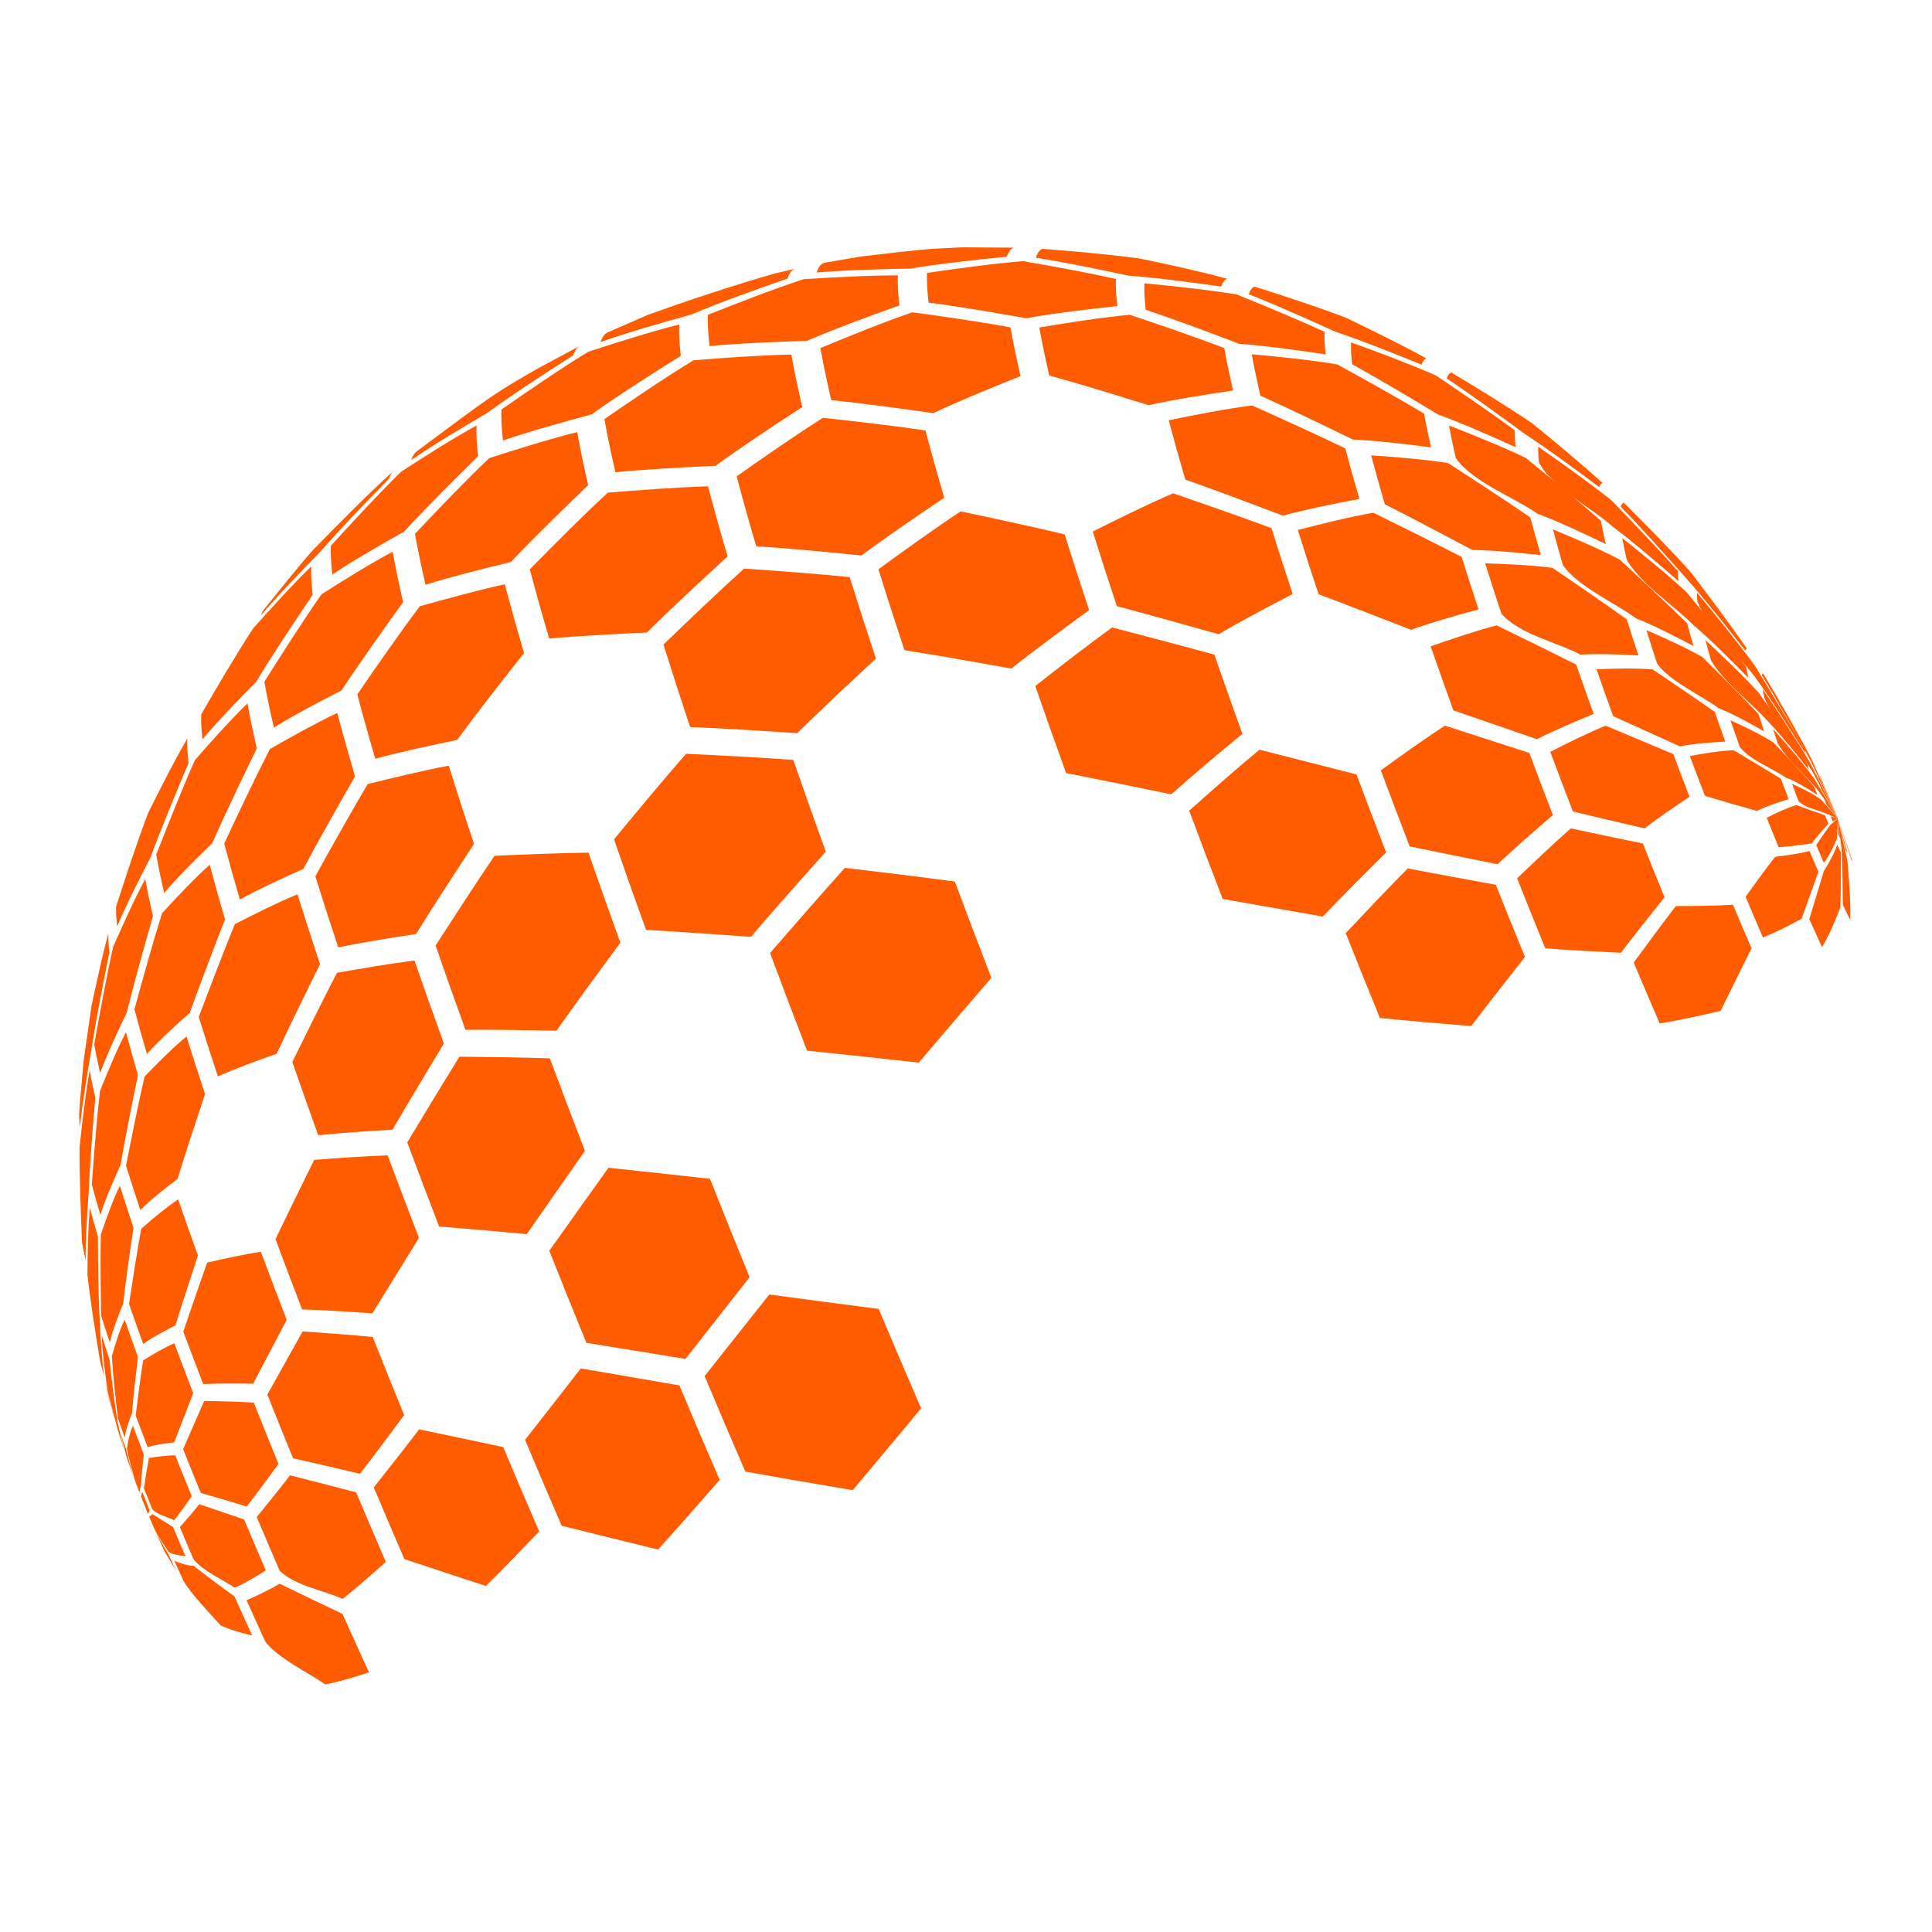 <svg xmlns="http://www.w3.org/2000/svg" xmlns:xlink="http://www.w3.org/1999/xlink" width="512" zoomAndPan="magnify" viewBox="0 0 384 384" height="512" preserveAspectRatio="xMidYMid meet" version="1.0"><defs><clipPath id="e8a836e824"><path d="M 205 49.168 L 244 49.168 L 244 57 L 205 57 Z M 205 49.168 " clip-rule="nonzero"/></clipPath><clipPath id="93b18afc56"><path d="M 162 49.168 L 202 49.168 L 202 55 L 162 55 Z M 162 49.168 " clip-rule="nonzero"/></clipPath><clipPath id="335fb01c38"><path d="M 15.66 185 L 22 185 L 22 225 L 15.66 225 Z M 15.66 185 " clip-rule="nonzero"/></clipPath><clipPath id="cfa41157d1"><path d="M 15.66 212 L 19 212 L 19 251 L 15.66 251 Z M 15.66 212 " clip-rule="nonzero"/></clipPath><clipPath id="31e650ed82"><path d="M 49 314 L 74 314 L 74 334.918 L 49 334.918 Z M 49 314 " clip-rule="nonzero"/></clipPath><clipPath id="97e64e68ba"><path d="M 365 162 L 368.16 162 L 368.16 172 L 365 172 Z M 365 162 " clip-rule="nonzero"/></clipPath></defs><path fill="#ff5b00" d="M 119.371 67.992 C 119.68 66.992 120.137 66.363 120.734 66.082 L 128.766 62.582 C 136.309 59.855 146.469 56.48 154.188 54.309 L 157.98 53.434 C 157.344 53.684 156.859 54.32 156.543 55.359 C 150.754 57.367 143.055 60.117 137.41 62.508 C 131.961 64.016 124.699 66.09 119.371 67.992 " fill-opacity="1" fill-rule="nonzero"/><path fill="#ff5b00" d="M 81.754 91.43 C 81.98 90.688 82.297 90.152 82.699 89.824 L 82.832 89.715 C 98.016 78.383 98.309 78.164 106.844 73.266 L 115.27 68.734 C 114.695 69.02 114.258 69.648 113.961 70.609 C 108.738 73.941 101.797 78.441 96.805 82.102 C 92.215 84.781 86.121 88.41 81.754 91.43 " fill-opacity="1" fill-rule="nonzero"/><path fill="#ff5b00" d="M 361.613 154.121 L 361.773 154.227 L 365.289 162.703 L 361.613 154.121 " fill-opacity="1" fill-rule="nonzero"/><path fill="#ff5b00" d="M 350.18 134.195 C 350.238 134.008 350.328 133.891 350.441 133.848 C 353.434 138.898 357.371 145.668 360.059 150.887 L 365.289 162.703 L 359.852 151.164 C 357.035 146.027 353.234 139.195 350.18 134.195 " fill-opacity="1" fill-rule="nonzero"/><path fill="#ff5b00" d="M 322.125 100.699 C 322.258 100.27 322.457 100.004 322.723 99.902 C 326.785 103.945 332.168 109.379 335.988 113.648 C 339.43 118.168 343.988 124.223 347.203 128.906 C 347.07 128.957 346.965 129.094 346.895 129.312 C 343.449 124.902 338.805 119.051 335.082 114.863 C 331.262 110.555 326.137 104.832 322.125 100.699 " fill-opacity="1" fill-rule="nonzero"/><path fill="#ff5b00" d="M 287.547 75.219 C 287.746 74.578 288.047 74.184 288.441 74.027 C 293.344 76.973 299.852 80.941 304.574 84.168 C 308.82 87.633 314.453 92.301 318.508 95.984 C 318.227 96.098 318.012 96.379 317.871 96.836 C 313.496 93.555 307.625 89.215 303.039 86.23 C 298.445 82.852 292.297 78.379 287.547 75.219 " fill-opacity="1" fill-rule="nonzero"/><path fill="#ff5b00" d="M 248.211 58.488 C 248.465 57.668 248.844 57.164 249.352 56.965 C 254.848 58.715 262.172 61.102 267.559 63.176 C 272.387 65.5 278.805 68.645 283.492 71.238 C 283.078 71.402 282.77 71.812 282.562 72.48 C 277.484 70.406 270.691 67.691 265.488 65.961 C 260.348 63.625 253.469 60.551 248.211 58.488 " fill-opacity="1" fill-rule="nonzero"/><g clip-path="url(#e8a836e824)"><path fill="#ff5b00" d="M 205.883 51.227 C 206.176 50.273 206.617 49.688 207.207 49.461 C 212.906 49.914 220.512 50.547 226.176 51.344 L 226.957 51.469 C 232.062 52.539 238.871 54.016 243.895 55.406 C 243.379 55.605 242.988 56.125 242.73 56.965 C 237.184 56.172 229.773 55.184 224.184 54.773 C 218.719 53.598 211.41 52.078 205.883 51.227 " fill-opacity="1" fill-rule="nonzero"/></g><g clip-path="url(#93b18afc56)"><path fill="#ff5b00" d="M 162.32 54.164 C 162.637 53.133 163.121 52.496 163.754 52.25 L 171.262 50.957 C 175.633 50.496 181.445 49.711 185.828 49.426 L 191.199 49.16 L 201.477 49.223 C 200.883 49.453 200.434 50.047 200.137 51.016 C 194.352 51.586 186.637 52.418 180.906 53.387 C 175.328 53.488 167.883 53.684 162.32 54.164 " fill-opacity="1" fill-rule="nonzero"/></g><path fill="#ff5b00" d="M 51.887 122.297 C 52.027 121.844 52.203 121.477 52.41 121.195 C 55.312 117.652 59.074 112.832 62.125 109.414 C 66.84 104.555 73.207 98.141 78.215 93.59 C 77.84 93.914 77.543 94.43 77.328 95.137 C 73.09 99.453 67.48 105.258 63.512 109.824 C 59.926 113.473 55.191 118.391 51.887 122.297 " fill-opacity="1" fill-rule="nonzero"/><path fill="#ff5b00" d="M 361.449 154.695 C 361.434 154.566 361.426 154.461 361.43 154.375 L 365.289 162.703 L 361.449 154.695 " fill-opacity="1" fill-rule="nonzero"/><path fill="#ff5b00" d="M 337.383 119.617 C 337.301 118.891 337.27 118.281 337.289 117.793 C 340.844 122.082 345.543 127.844 348.812 132.348 C 351.867 137.328 355.902 143.996 358.719 149.109 C 358.711 149.25 358.723 149.426 358.746 149.637 C 355.91 145.098 352.082 139.062 348.938 134.73 C 345.539 130.145 339.586 124.883 337.383 119.617 " fill-opacity="1" fill-rule="nonzero"/><path fill="#ff5b00" d="M 305.895 91.969 C 305.754 90.695 305.699 89.637 305.734 88.789 C 310.184 91.891 316.082 96.078 320.312 99.469 C 324.328 103.617 329.66 109.176 333.488 113.492 C 333.465 114.031 333.5 114.699 333.59 115.504 C 329.773 112.164 324.641 107.746 320.582 104.707 C 316.23 100.824 308.68 97.094 305.895 91.969 " fill-opacity="1" fill-rule="nonzero"/><path fill="#ff5b00" d="M 268.75 72.398 C 268.555 70.664 268.484 69.215 268.531 68.055 C 273.633 69.902 280.426 72.43 285.391 74.625 C 290.148 77.824 296.473 82.129 301.086 85.543 C 301.047 86.438 301.102 87.551 301.254 88.891 C 296.668 86.809 290.523 84.082 285.789 82.367 C 280.723 79.309 273.941 75.254 268.75 72.398 " fill-opacity="1" fill-rule="nonzero"/><path fill="#ff5b00" d="M 227.715 61.574 C 227.48 59.465 227.395 57.711 227.453 56.305 C 232.973 56.84 240.34 57.617 245.809 58.531 C 251.086 60.668 258.105 63.566 263.266 65.961 C 263.215 67.16 263.289 68.652 263.492 70.445 C 258.359 69.672 251.492 68.711 246.316 68.34 C 240.77 66.223 233.355 63.441 227.715 61.574 " fill-opacity="1" fill-rule="nonzero"/><path fill="#ff5b00" d="M 184.555 60.152 C 184.289 57.789 184.188 55.82 184.254 54.242 C 189.965 53.41 197.59 52.352 203.344 51.91 C 208.902 52.863 216.309 54.191 221.801 55.461 C 221.742 56.895 221.832 58.684 222.074 60.832 C 216.613 61.418 209.332 62.27 203.93 63.258 C 198.133 62.219 190.395 60.879 184.555 60.152 " fill-opacity="1" fill-rule="nonzero"/><path fill="#ff5b00" d="M 141.023 68.785 C 140.742 66.301 140.637 64.23 140.707 62.57 C 146.367 60.316 153.945 57.359 159.75 55.488 C 165.352 55.133 172.84 54.719 178.457 54.738 C 178.387 56.328 178.488 58.316 178.758 60.703 C 173.195 62.684 165.797 65.395 160.383 67.746 C 154.566 67.93 146.812 68.227 141.023 68.785 " fill-opacity="1" fill-rule="nonzero"/><path fill="#ff5b00" d="M 99.969 87.555 C 99.691 85.094 99.59 83.051 99.66 81.406 C 104.758 77.844 111.609 73.141 116.934 69.914 C 122.312 68.152 129.508 65.863 134.996 64.496 C 134.926 66.16 135.031 68.234 135.312 70.723 C 129.914 74.098 122.75 78.66 117.578 82.367 C 112.258 83.793 105.172 85.754 99.969 87.555 " fill-opacity="1" fill-rule="nonzero"/><path fill="#ff5b00" d="M 66.047 114.191 C 65.789 111.906 65.695 110.004 65.762 108.477 C 69.855 103.973 75.363 98.008 79.723 93.762 C 84.148 90.883 90.086 87.098 94.719 84.57 C 94.648 86.199 94.75 88.23 95.027 90.676 C 90.531 95.082 84.574 101.004 80.336 105.656 C 75.98 108.098 70.195 111.406 66.047 114.191 " fill-opacity="1" fill-rule="nonzero"/><path fill="#ff5b00" d="M 40.246 146.945 C 40.02 144.957 39.938 143.301 39.996 141.973 C 42.992 136.789 47.035 129.902 50.32 124.895 C 53.684 121.113 58.215 116.105 61.855 112.59 C 61.793 114.094 61.887 115.973 62.141 118.227 C 58.668 123.367 54.078 130.254 50.871 135.562 C 47.582 138.879 43.238 143.359 40.246 146.945 " fill-opacity="1" fill-rule="nonzero"/><path fill="#ff5b00" d="M 23.285 184.129 C 23.105 182.543 23.039 181.227 23.082 180.172 C 24.887 174.559 27.344 167.086 29.449 161.578 C 31.672 157.094 34.688 151.125 37.227 146.809 C 37.172 148.102 37.254 149.719 37.473 151.656 C 35.109 157.254 32 164.742 29.906 170.441 C 27.801 174.488 25.051 179.922 23.285 184.129 " fill-opacity="1" fill-rule="nonzero"/><g clip-path="url(#335fb01c38)"><path fill="#ff5b00" d="M 15.879 224.074 C 15.758 222.988 15.711 222.082 15.742 221.359 L 15.855 219.457 L 16.621 210.816 L 18.195 199.887 C 19.141 195.559 20.355 189.77 21.543 185.5 C 21.5 186.516 21.566 187.781 21.734 189.305 C 20.57 195.094 19.055 202.82 18.164 208.656 C 17.359 213.266 16.348 219.422 15.879 224.074 " fill-opacity="1" fill-rule="nonzero"/></g><path fill="#ff5b00" d="M 350.707 138.793 C 350.684 138.695 350.664 138.598 350.641 138.504 C 350.508 137.918 350.402 137.387 350.316 136.914 C 353.293 141.312 357.215 147.219 359.883 151.809 L 365.289 162.703 L 360.191 153.305 C 357.418 148.906 352.82 143.547 350.707 138.793 " fill-opacity="1" fill-rule="nonzero"/><path fill="#ff5b00" d="M 323.332 111.258 C 323.277 111.035 323.227 110.812 323.176 110.598 C 322.875 109.25 322.629 108.035 322.438 106.949 C 326.359 110.066 331.551 114.285 335.219 117.699 C 338.836 122.094 343.629 127.98 347.059 132.523 C 347.156 133.082 347.281 133.707 347.438 134.398 C 347.465 134.508 347.488 134.625 347.516 134.738 C 344.332 131.488 340.035 127.188 336.578 124.23 C 332.648 120.293 326.109 116.074 323.332 111.258 " fill-opacity="1" fill-rule="nonzero"/><path fill="#ff5b00" d="M 289.352 91.031 C 289.273 90.699 289.195 90.367 289.125 90.039 C 288.668 88.027 288.301 86.207 288.012 84.578 C 292.645 86.383 298.805 88.855 303.273 91.027 C 307.805 94.715 313.82 99.668 318.203 103.527 C 318.41 104.691 318.672 105.992 319 107.434 C 319.051 107.664 319.105 107.902 319.16 108.141 C 315.145 106.191 309.75 103.652 305.566 102.09 C 300.738 98.723 292.727 95.855 289.352 91.031 " fill-opacity="1" fill-rule="nonzero"/><path fill="#ff5b00" d="M 250.512 78.645 C 250.414 78.219 250.316 77.797 250.223 77.383 C 249.641 74.812 249.168 72.492 248.805 70.418 C 253.918 70.879 260.738 71.566 265.801 72.434 C 271.016 75.301 277.949 79.152 283.047 82.211 C 283.344 83.906 283.73 85.797 284.203 87.891 C 284.277 88.23 284.359 88.574 284.438 88.922 C 279.793 88.312 273.582 87.562 268.898 87.363 C 263.41 84.688 256.078 81.148 250.512 78.645 " fill-opacity="1" fill-rule="nonzero"/><path fill="#ff5b00" d="M 208.551 74.637 C 208.438 74.141 208.324 73.652 208.219 73.168 C 207.543 70.188 206.996 67.492 206.57 65.086 C 211.949 64.188 219.137 63.059 224.562 62.57 C 230.227 64.469 237.766 67.043 243.34 69.188 C 243.711 71.316 244.191 73.691 244.789 76.324 C 244.883 76.75 244.984 77.184 245.086 77.617 C 240.027 78.359 233.281 79.414 228.293 80.539 C 222.395 78.695 214.516 76.27 208.551 74.637 " fill-opacity="1" fill-rule="nonzero"/><path fill="#ff5b00" d="M 165.219 79.543 C 165.09 79.008 164.969 78.477 164.852 77.953 C 164.121 74.719 163.527 71.797 163.066 69.184 C 168.496 66.926 175.762 63.965 181.328 62.078 C 187.195 62.867 195.016 63.977 200.836 65.074 C 201.262 67.516 201.82 70.25 202.504 73.273 C 202.613 73.766 202.73 74.262 202.844 74.762 C 197.586 76.852 190.598 79.699 185.484 82.117 C 179.418 81.25 171.316 80.137 165.219 79.543 " fill-opacity="1" fill-rule="nonzero"/><path fill="#ff5b00" d="M 122.324 93.859 C 122.195 93.312 122.074 92.773 121.953 92.238 C 121.207 88.945 120.602 85.969 120.133 83.301 C 125.375 79.68 132.402 74.898 137.855 71.605 C 143.676 71.137 151.453 70.57 157.289 70.473 C 157.75 73.102 158.348 76.039 159.086 79.293 C 159.203 79.82 159.328 80.352 159.453 80.895 C 154.215 84.301 147.258 88.898 142.207 92.582 C 136.238 92.855 128.273 93.266 122.324 93.859 " fill-opacity="1" fill-rule="nonzero"/><path fill="#ff5b00" d="M 84.578 116.223 C 84.457 115.699 84.336 115.184 84.223 114.672 C 83.508 111.512 82.93 108.656 82.48 106.105 C 86.816 101.504 92.645 95.402 97.238 91.055 C 102.441 89.375 109.41 87.199 114.723 85.891 C 115.188 88.547 115.793 91.52 116.535 94.809 C 116.656 95.34 116.777 95.879 116.906 96.422 C 112.211 100.926 105.984 106.973 101.523 111.703 C 96.41 112.945 89.598 114.648 84.578 116.223 " fill-opacity="1" fill-rule="nonzero"/><path fill="#ff5b00" d="M 54.434 144.613 C 54.324 144.141 54.215 143.676 54.113 143.215 C 53.469 140.371 52.949 137.801 52.543 135.504 C 55.863 130.227 60.332 123.215 63.914 118.113 C 68.078 115.457 73.68 111.969 78.047 109.66 C 78.492 112.188 79.066 115.012 79.773 118.141 C 79.887 118.645 80.004 119.16 80.129 119.676 C 76.375 124.887 71.406 131.859 67.879 137.223 C 63.785 139.324 58.34 142.176 54.434 144.613 " fill-opacity="1" fill-rule="nonzero"/><path fill="#ff5b00" d="M 32.625 177.477 C 32.535 177.082 32.445 176.695 32.359 176.309 C 31.82 173.938 31.387 171.793 31.051 169.875 C 33.266 164.195 36.27 156.633 38.75 151.059 C 41.777 147.59 45.871 143.004 49.188 139.816 C 49.586 142.07 50.094 144.59 50.727 147.379 C 50.828 147.832 50.934 148.289 51.043 148.75 C 48.305 154.363 44.695 161.867 42.184 167.586 C 39.215 170.453 35.297 174.332 32.625 177.477 " fill-opacity="1" fill-rule="nonzero"/><path fill="#ff5b00" d="M 19.906 213.266 C 19.84 212.973 19.773 212.684 19.707 212.395 C 19.309 210.621 18.98 209.023 18.73 207.586 C 19.762 201.766 21.176 194.004 22.477 188.238 C 24.277 184.129 26.73 178.664 28.871 174.723 C 29.199 176.582 29.621 178.66 30.141 180.961 C 30.223 181.336 30.312 181.711 30.398 182.094 C 28.758 187.828 26.602 195.484 25.188 201.281 C 23.477 204.816 21.254 209.574 19.906 213.266 " fill-opacity="1" fill-rule="nonzero"/><g clip-path="url(#cfa41157d1)"><path fill="#ff5b00" d="M 17.023 250.43 C 16.98 250.254 16.941 250.078 16.898 249.906 C 16.656 248.84 16.465 247.875 16.312 247.016 C 16.059 241.312 15.773 233.703 15.816 227.996 C 16.301 223.41 16.992 217.293 17.824 212.754 C 18.062 214.117 18.371 215.637 18.754 217.324 C 18.816 217.594 18.879 217.871 18.945 218.148 C 18.465 223.742 17.867 231.203 17.641 236.812 C 17.332 240.891 16.98 246.34 17.023 250.43 " fill-opacity="1" fill-rule="nonzero"/></g><path fill="#ff5b00" d="M 361.926 156.75 C 361.852 156.496 361.785 156.258 361.727 156.031 L 365.289 162.703 L 361.926 156.75 " fill-opacity="1" fill-rule="nonzero"/><path fill="#ff5b00" d="M 340.109 131.309 C 339.688 129.871 339.305 128.508 338.965 127.227 C 342.242 130.262 346.566 134.379 349.559 137.695 C 352.52 141.891 356.441 147.508 359.203 151.832 C 359.301 152.203 359.41 152.598 359.531 153.016 C 357.09 149.926 353.789 145.824 351.043 143.004 C 347.809 139.453 342.543 135.453 340.109 131.309 " fill-opacity="1" fill-rule="nonzero"/><path fill="#ff5b00" d="M 310.652 112.348 C 309.914 109.84 309.25 107.461 308.66 105.227 C 312.703 106.895 318.078 109.191 321.945 111.238 C 326.008 114.988 331.406 120.012 335.34 123.902 C 335.715 125.316 336.133 126.824 336.602 128.41 C 333.25 126.629 328.738 124.305 325.207 122.922 C 320.871 119.711 313.801 116.734 310.652 112.348 " fill-opacity="1" fill-rule="nonzero"/><path fill="#ff5b00" d="M 275.246 100.23 C 274.238 96.805 273.328 93.555 272.527 90.508 C 277.121 90.82 283.254 91.305 287.801 92.031 C 292.742 95.227 299.316 99.508 304.164 102.844 C 304.781 105.191 305.48 107.699 306.258 110.336 C 302.184 109.887 296.73 109.352 292.633 109.309 C 287.438 106.547 280.5 102.883 275.246 100.23 " fill-opacity="1" fill-rule="nonzero"/><path fill="#ff5b00" d="M 235.594 95.32 C 234.371 91.172 233.27 87.227 232.293 83.527 C 237.242 82.516 243.859 81.215 248.867 80.586 C 254.449 83.09 261.879 86.457 267.387 89.125 C 268.219 92.273 269.152 95.625 270.195 99.16 C 265.605 100.027 259.492 101.25 254.988 102.484 C 249.188 100.285 241.441 97.383 235.594 95.32 " fill-opacity="1" fill-rule="nonzero"/><path fill="#ff5b00" d="M 150.309 108.578 C 148.867 103.68 147.566 99.031 146.418 94.672 C 151.5 91.09 158.305 86.352 163.57 83.047 C 169.691 83.711 177.852 84.641 183.941 85.566 C 185.047 89.758 186.293 94.219 187.68 98.922 C 182.68 102.285 176.043 106.812 171.215 110.41 C 164.949 109.773 156.59 108.965 150.309 108.578 " fill-opacity="1" fill-rule="nonzero"/><path fill="#ff5b00" d="M 109.156 126.91 C 107.73 122.066 106.441 117.473 105.305 113.16 C 109.879 108.504 116.016 102.332 120.816 97.914 C 126.777 97.43 134.738 96.836 140.719 96.664 C 141.871 101.031 143.172 105.691 144.617 110.598 C 139.738 115.055 133.262 121.039 128.582 125.711 C 122.75 125.984 114.969 126.383 109.156 126.91 " fill-opacity="1" fill-rule="nonzero"/><path fill="#ff5b00" d="M 74.594 150.801 C 73.266 146.297 72.07 142.02 71.016 138.012 C 74.66 132.703 79.562 125.652 83.43 120.508 C 88.473 119.082 95.211 117.234 100.332 116.125 C 101.461 120.41 102.742 124.98 104.156 129.797 C 100.102 134.926 94.719 141.789 90.852 147.066 C 85.953 148.082 79.418 149.484 74.594 150.801 " fill-opacity="1" fill-rule="nonzero"/><path fill="#ff5b00" d="M 47.676 178.785 C 46.523 174.863 45.484 171.148 44.566 167.656 C 47.215 161.988 50.781 154.445 53.648 148.883 C 57.598 146.613 62.91 143.641 67.035 141.699 C 68.074 145.656 69.258 149.871 70.562 154.312 C 67.422 159.793 63.262 167.117 60.301 172.695 C 56.461 174.41 51.352 176.746 47.676 178.785 " fill-opacity="1" fill-rule="nonzero"/><path fill="#ff5b00" d="M 29.199 209.473 C 28.281 206.355 27.453 203.395 26.723 200.617 C 28.289 194.859 30.422 187.195 32.211 181.504 C 34.949 178.516 38.664 174.57 41.684 171.871 C 42.582 175.277 43.598 178.906 44.723 182.73 C 42.566 188.273 39.719 195.676 37.738 201.285 C 35.082 203.641 31.57 206.828 29.199 209.473 " fill-opacity="1" fill-rule="nonzero"/><path fill="#ff5b00" d="M 19.945 241.496 C 19.312 239.352 18.742 237.32 18.246 235.41 C 18.648 229.836 19.23 222.402 19.871 216.855 C 21.293 213.289 23.254 208.551 25.039 205.16 C 25.742 207.832 26.543 210.676 27.422 213.676 C 26.32 219.012 24.879 226.137 23.973 231.512 C 22.629 234.449 20.902 238.414 19.945 241.496 " fill-opacity="1" fill-rule="nonzero"/><path fill="#ff5b00" d="M 20.711 273.48 C 20.406 272.453 20.133 271.477 19.895 270.559 C 19.039 265.43 17.953 258.566 17.383 253.398 C 17.406 249.402 17.477 244.062 17.863 240.086 C 18.332 241.871 18.863 243.773 19.457 245.777 C 19.477 250.66 19.539 257.176 19.805 262.051 C 19.949 265.488 20.215 270.078 20.711 273.48 " fill-opacity="1" fill-rule="nonzero"/><path fill="#ff5b00" d="M 22.066 279.582 L 21.281 276.656 L 20.914 275.172 C 21.117 275.949 21.352 276.773 21.605 277.648 L 23.035 282.945 C 22.742 281.938 22.348 280.594 22.066 279.582 " fill-opacity="1" fill-rule="nonzero"/><path fill="#ff5b00" d="M 353.344 147.797 C 353.012 146.789 352.695 145.816 352.406 144.883 C 354.973 147.754 358.344 151.645 360.598 154.762 L 365.289 162.703 L 361.352 157.09 C 359 154.258 355.211 150.969 353.344 147.797 " fill-opacity="1" fill-rule="nonzero"/><path fill="#ff5b00" d="M 329.387 131.934 C 328.617 129.621 327.898 127.387 327.23 125.242 C 330.629 126.711 335.148 128.746 338.352 130.598 C 341.746 133.953 346.254 138.441 349.52 141.922 C 349.863 143.023 350.234 144.168 350.629 145.359 C 348.004 143.848 344.453 141.887 341.637 140.781 C 337.984 138.098 332.098 135.57 329.387 131.934 " fill-opacity="1" fill-rule="nonzero"/><path fill="#ff5b00" d="M 298.422 121.988 C 297.27 118.523 296.188 115.176 295.191 111.969 C 299.211 112.09 304.59 112.324 308.574 112.867 C 313.031 115.902 318.957 119.965 323.332 123.109 C 324.051 125.402 324.824 127.797 325.645 130.27 C 322.199 130.074 317.582 129.895 314.141 130.113 C 309.438 127.652 301.891 126.004 298.422 121.988 " fill-opacity="1" fill-rule="nonzero"/><path fill="#ff5b00" d="M 262.078 118.113 C 260.609 113.699 259.234 109.434 257.953 105.34 C 262.426 104.184 268.406 102.691 272.957 101.906 C 278.242 104.508 285.281 107.992 290.512 110.699 C 291.551 114.035 292.676 117.52 293.871 121.117 C 289.812 122.215 284.414 123.742 280.461 125.176 C 274.957 123.031 267.609 120.184 262.078 118.113 " fill-opacity="1" fill-rule="nonzero"/><path fill="#ff5b00" d="M 221.984 120.477 C 220.281 115.352 218.68 110.395 217.199 105.645 C 221.945 103.262 228.297 100.129 233.18 98.051 C 239.055 100.082 246.883 102.812 252.715 104.977 C 254.02 109.168 255.434 113.539 256.938 118.066 C 252.469 120.371 246.539 123.5 242.215 126.066 C 236.156 124.355 228.07 122.086 221.984 120.477 " fill-opacity="1" fill-rule="nonzero"/><path fill="#ff5b00" d="M 179.773 129.234 C 177.926 123.676 176.195 118.305 174.59 113.152 C 179.434 109.617 185.926 104.938 190.938 101.641 C 197.152 102.953 205.438 104.73 211.613 106.219 C 213.117 111.039 214.738 116.066 216.469 121.266 C 211.781 124.68 205.551 129.27 201.012 132.883 C 194.648 131.734 186.16 130.23 179.773 129.234 " fill-opacity="1" fill-rule="nonzero"/><path fill="#ff5b00" d="M 137.164 144.508 C 135.281 138.844 133.512 133.367 131.875 128.117 C 136.625 123.523 142.984 117.422 147.91 113.016 C 154.207 113.441 162.602 114.047 168.879 114.711 C 170.496 119.891 172.242 125.297 174.098 130.887 C 169.355 135.285 163.059 141.176 158.457 145.719 C 152.074 145.293 143.559 144.75 137.164 144.508 " fill-opacity="1" fill-rule="nonzero"/><path fill="#ff5b00" d="M 67.234 188.312 C 65.609 183.422 64.086 178.699 62.676 174.172 C 65.734 168.641 69.844 161.277 73.078 155.844 C 77.887 154.641 84.316 153.098 89.191 152.184 C 90.742 157.168 92.418 162.359 94.207 167.734 C 90.703 173.074 86.055 180.211 82.688 185.637 C 78.035 186.352 71.836 187.332 67.234 188.312 " fill-opacity="1" fill-rule="nonzero"/><path fill="#ff5b00" d="M 43.312 213.949 C 41.957 209.871 40.684 205.93 39.504 202.148 C 41.598 196.586 44.418 189.18 46.676 183.684 C 50.355 181.789 55.297 179.32 59.125 177.746 C 60.512 182.191 62.008 186.824 63.602 191.621 C 60.977 196.945 57.488 204.059 54.984 209.445 C 51.445 210.691 46.727 212.391 43.312 213.949 " fill-opacity="1" fill-rule="nonzero"/><path fill="#ff5b00" d="M 27.891 240.508 C 26.879 237.461 25.926 234.516 25.047 231.695 C 26.086 226.367 27.508 219.273 28.73 213.984 C 31.129 211.488 34.391 208.203 37.066 206.004 C 38.211 209.668 39.441 213.488 40.758 217.445 C 39.07 222.492 36.844 229.227 35.289 234.316 C 32.98 236.066 29.93 238.453 27.891 240.508 " fill-opacity="1" fill-rule="nonzero"/><path fill="#ff5b00" d="M 21.824 266.82 C 21.215 264.988 20.641 263.215 20.113 261.516 C 20.008 256.684 19.918 250.234 20.039 245.398 C 21.043 242.43 22.438 238.473 23.828 235.664 C 24.664 238.344 25.566 241.145 26.531 244.039 C 25.855 248.562 24.977 254.598 24.473 259.145 C 23.535 261.395 22.359 264.445 21.824 266.82 " fill-opacity="1" fill-rule="nonzero"/><path fill="#ff5b00" d="M 24.902 288.848 C 24.539 287.746 24.062 286.273 23.711 285.164 L 23.426 284.238 L 21.402 276.57 C 20.926 273.242 20.332 268.789 20.215 265.43 C 20.699 266.969 21.215 268.57 21.766 270.234 C 22.18 274.02 22.75 279.07 23.414 282.816 C 23.852 284.629 24.32 287.078 24.902 288.848 " fill-opacity="1" fill-rule="nonzero"/><path fill="#ff5b00" d="M 362.934 159.773 C 362.816 159.453 362.707 159.141 362.598 158.836 L 365.289 162.703 L 362.934 159.773 " fill-opacity="1" fill-rule="nonzero"/><path fill="#ff5b00" d="M 345.828 148.512 C 345.168 146.688 344.539 144.902 343.938 143.164 C 346.582 144.355 350.094 146.027 352.527 147.613 C 355.004 150.223 358.297 153.711 360.641 156.441 C 360.812 156.941 360.996 157.457 361.188 157.984 C 359.406 156.824 356.977 155.309 354.988 154.559 C 352.254 152.723 347.883 151.086 345.828 148.512 " fill-opacity="1" fill-rule="nonzero"/><path fill="#ff5b00" d="M 320.625 142.34 C 319.477 139.164 318.371 136.047 317.324 133.02 C 320.668 132.883 325.145 132.766 328.48 133.055 C 332.203 135.559 337.16 138.914 340.824 141.496 C 341.488 143.418 342.188 145.387 342.914 147.398 C 340.199 147.539 336.562 147.812 333.895 148.348 C 329.918 146.539 324.609 144.129 320.625 142.34 " fill-opacity="1" fill-rule="nonzero"/><path fill="#ff5b00" d="M 288.863 141.188 C 287.297 136.848 285.789 132.598 284.359 128.461 C 288.254 127.098 293.473 125.32 297.473 124.301 C 302.223 126.617 308.559 129.715 313.281 132.09 C 314.383 135.277 315.543 138.555 316.754 141.898 C 313.328 143.301 308.777 145.23 305.48 146.922 C 300.5 145.195 293.855 142.898 288.863 141.188 " fill-opacity="1" fill-rule="nonzero"/><path fill="#ff5b00" d="M 211.895 153.656 C 209.762 147.758 207.715 141.98 205.77 136.355 C 210.301 132.797 216.367 128.074 221.051 124.715 C 227.152 126.305 235.289 128.441 241.367 130.121 C 243.137 135.238 244.996 140.492 246.934 145.855 C 242.645 149.402 236.945 154.168 232.789 157.871 C 226.523 156.586 218.172 154.879 211.895 153.656 " fill-opacity="1" fill-rule="nonzero"/><path fill="#ff5b00" d="M 128.41 184.824 C 126.191 178.691 124.062 172.68 122.039 166.828 C 126.281 161.68 131.965 154.832 136.367 149.82 C 142.762 150.125 151.289 150.562 157.672 151.039 C 159.723 156.969 161.879 163.059 164.129 169.273 C 159.625 174.316 153.637 181.062 149.254 186.207 C 143.004 185.758 134.668 185.172 128.41 184.824 " fill-opacity="1" fill-rule="nonzero"/><path fill="#ff5b00" d="M 92.508 204.676 C 90.441 198.969 88.461 193.375 86.578 187.934 C 90.047 182.555 94.691 175.391 98.289 170.098 C 103.891 169.84 111.359 169.535 116.965 169.473 C 118.977 175.289 121.09 181.262 123.297 187.363 C 119.453 192.586 114.34 199.566 110.598 204.863 C 105.172 204.754 97.934 204.625 92.508 204.676 " fill-opacity="1" fill-rule="nonzero"/><path fill="#ff5b00" d="M 63.254 225.641 C 61.461 220.672 59.738 215.812 58.102 211.078 C 60.719 205.738 64.234 198.633 66.973 193.352 C 71.582 192.535 77.734 191.488 82.379 190.91 C 84.234 196.277 86.184 201.789 88.223 207.414 C 85.129 212.535 81.023 219.367 78.008 224.531 C 73.578 224.789 67.668 225.164 63.254 225.641 " fill-opacity="1" fill-rule="nonzero"/><path fill="#ff5b00" d="M 28.469 267.133 C 27.488 264.418 26.543 261.754 25.648 259.168 C 26.32 254.676 27.25 248.691 28.074 244.227 C 30.184 242.371 33.055 239.941 35.398 238.391 C 36.652 242.016 37.973 245.738 39.344 249.535 C 37.977 253.695 36.156 259.238 34.871 263.418 C 32.891 264.422 30.246 265.805 28.469 267.133 " fill-opacity="1" fill-rule="nonzero"/><path fill="#ff5b00" d="M 24.801 285.781 C 24.328 284.48 23.875 283.203 23.449 281.961 C 23 278.25 22.445 273.293 22.23 269.562 C 22.855 267.336 23.754 264.355 24.781 262.285 C 25.617 264.707 26.5 267.191 27.418 269.727 C 27.016 273.074 26.492 277.535 26.238 280.895 C 25.66 282.309 24.965 284.262 24.801 285.781 " fill-opacity="1" fill-rule="nonzero"/><path fill="#ff5b00" d="M 26.211 292.625 C 25.902 291.75 25.492 290.578 25.191 289.703 L 23.926 284.836 C 24.293 285.891 24.676 286.977 25.074 288.078 C 25.531 289.777 26.023 292.082 26.617 293.734 L 26.211 292.625 " fill-opacity="1" fill-rule="nonzero"/><path fill="#ff5b00" d="M 357.477 159.23 C 357.027 158.066 356.59 156.918 356.168 155.781 C 358 156.598 360.43 157.789 362.027 158.996 L 365.289 162.703 L 363.074 161.754 C 361.391 161 358.738 160.57 357.477 159.23 " fill-opacity="1" fill-rule="nonzero"/><path fill="#ff5b00" d="M 338.875 158.188 C 337.844 155.516 336.844 152.871 335.871 150.27 C 338.469 149.785 341.953 149.191 344.59 149.117 C 347.406 150.801 351.164 153.047 353.957 154.773 C 354.457 156.113 354.973 157.469 355.5 158.84 C 353.559 159.418 350.98 160.281 349.16 161.176 C 346.07 160.301 341.949 159.121 338.875 158.188 " fill-opacity="1" fill-rule="nonzero"/><path fill="#ff5b00" d="M 312.629 161.289 C 311.086 157.289 309.582 153.332 308.133 149.434 C 311.383 147.777 315.746 145.594 319.137 144.23 C 323.168 145.93 328.551 148.191 332.586 149.891 C 333.621 152.676 334.699 155.508 335.801 158.363 C 333.07 160.172 329.461 162.633 326.875 164.645 C 322.598 163.664 316.895 162.336 312.629 161.289 " fill-opacity="1" fill-rule="nonzero"/><path fill="#ff5b00" d="M 280.188 168.227 C 278.219 163.129 276.305 158.078 274.457 153.113 C 278.23 150.375 283.281 146.75 287.203 144.227 C 292.234 145.859 298.941 148.035 303.969 149.664 C 305.48 153.719 307.039 157.84 308.645 161.996 C 305.301 164.875 300.863 168.746 297.652 171.773 C 292.41 170.727 285.422 169.32 280.188 168.227 " fill-opacity="1" fill-rule="nonzero"/><path fill="#ff5b00" d="M 243.02 178.676 C 240.734 172.754 238.512 166.895 236.363 161.125 C 240.504 157.434 246.051 152.535 250.332 149.004 C 256.121 150.477 263.84 152.438 269.621 153.93 C 271.52 159.02 273.48 164.195 275.496 169.414 C 271.68 173.203 266.617 178.277 262.91 182.172 C 256.945 181.129 248.984 179.734 243.02 178.676 " fill-opacity="1" fill-rule="nonzero"/><path fill="#ff5b00" d="M 160.406 208.82 C 157.883 202.277 155.43 195.801 153.055 189.422 C 157.48 184.312 163.406 177.516 167.93 172.492 C 174.488 173.273 183.234 174.328 189.781 175.219 C 192.125 181.512 194.551 187.902 197.043 194.359 C 192.695 199.398 186.91 206.121 182.613 211.203 C 175.953 210.473 167.074 209.508 160.406 208.82 " fill-opacity="1" fill-rule="nonzero"/><path fill="#ff5b00" d="M 87.289 243.793 C 85.109 238.148 82.992 232.562 80.945 227.062 C 84.027 221.938 88.16 215.113 91.316 210.031 C 96.707 210.074 103.895 210.16 109.281 210.348 C 111.535 216.398 113.863 222.547 116.262 228.75 C 112.781 233.711 108.145 240.324 104.695 245.301 C 99.477 244.816 92.516 244.176 87.289 243.793 " fill-opacity="1" fill-rule="nonzero"/><path fill="#ff5b00" d="M 60.051 260.254 C 58.23 255.543 56.461 250.879 54.754 246.285 C 57.039 241.551 60.102 235.242 62.445 230.535 C 66.82 230.191 72.66 229.777 77.047 229.633 C 79.059 235.027 81.137 240.512 83.273 246.047 C 80.496 250.543 76.785 256.531 74.012 261.031 C 69.828 260.746 64.242 260.387 60.051 260.254 " fill-opacity="1" fill-rule="nonzero"/><path fill="#ff5b00" d="M 40.395 275.098 C 39.035 271.578 37.711 268.094 36.438 264.668 C 37.832 260.543 39.711 255.059 41.18 250.957 C 44.359 250.215 48.617 249.281 51.848 248.793 C 53.504 253.242 55.219 257.766 56.98 262.332 C 54.98 266.141 52.312 271.219 50.305 275.027 C 47.332 274.98 43.363 274.941 40.395 275.098 " fill-opacity="1" fill-rule="nonzero"/><path fill="#ff5b00" d="M 29.344 287.633 C 28.527 285.516 27.734 283.422 26.965 281.355 C 27.363 278.062 27.93 273.672 28.453 270.395 C 30.246 269.262 32.695 267.812 34.648 266.996 C 35.863 270.254 37.117 273.566 38.406 276.91 C 37.27 279.832 35.75 283.734 34.625 286.668 C 33.027 286.871 30.883 287.145 29.344 287.633 " fill-opacity="1" fill-rule="nonzero"/><path fill="#ff5b00" d="M 27.777 296.812 L 27.277 295.508 L 26.852 294.371 C 26.324 292.449 25.578 289.891 25.227 287.93 C 25.441 286.539 25.785 284.652 26.426 283.398 C 27.121 285.27 27.84 287.168 28.582 289.086 C 28.371 290.953 28.098 293.449 28.027 295.324 C 27.871 295.746 27.656 296.375 27.777 296.812 " fill-opacity="1" fill-rule="nonzero"/><path fill="#ff5b00" d="M 364.281 163.266 C 364.141 162.926 364.004 162.582 363.867 162.238 L 365.289 162.703 L 364.281 163.266 " fill-opacity="1" fill-rule="nonzero"/><path fill="#ff5b00" d="M 353.508 168.379 C 352.707 166.426 351.922 164.477 351.152 162.535 C 352.875 161.676 355.203 160.535 357.055 160.008 C 358.75 160.629 361.012 161.465 362.723 162.035 C 362.945 162.594 363.172 163.16 363.406 163.723 C 362.371 164.844 361.031 166.383 360.117 167.602 C 358.145 167.93 355.5 168.289 353.508 168.379 " fill-opacity="1" fill-rule="nonzero"/><path fill="#ff5b00" d="M 307.141 188.488 C 305.242 183.844 303.371 179.199 301.539 174.582 C 304.695 171.555 308.918 167.531 312.211 164.648 C 316.496 165.57 322.215 166.793 326.52 167.633 C 327.93 171.191 329.371 174.77 330.836 178.348 C 328.203 181.629 324.707 186.016 322.168 189.371 C 317.66 189.16 311.645 188.848 307.141 188.488 " fill-opacity="1" fill-rule="nonzero"/><path fill="#ff5b00" d="M 274.27 202.336 C 271.961 196.707 269.695 191.078 267.473 185.477 C 271.133 181.582 276.027 176.398 279.797 172.609 C 285.047 173.605 292.051 174.922 297.316 175.859 C 299.203 180.625 301.133 185.41 303.098 190.203 C 299.863 194.301 295.57 199.777 292.418 203.938 C 286.969 203.496 279.707 202.887 274.27 202.336 " fill-opacity="1" fill-rule="nonzero"/><path fill="#ff5b00" d="M 116.551 266.895 C 114.047 260.785 111.586 254.68 109.18 248.602 C 112.699 243.645 117.395 237.043 120.938 232.105 C 126.992 232.75 135.066 233.613 141.113 234.301 C 143.684 240.789 146.312 247.316 148.988 253.848 C 145.168 258.723 140.074 265.227 136.246 270.098 C 130.336 269.137 122.457 267.852 116.551 266.895 " fill-opacity="1" fill-rule="nonzero"/><path fill="#ff5b00" d="M 58.246 289.844 C 56.512 285.617 54.809 281.387 53.141 277.184 C 55.25 273.418 58.055 268.402 60.148 264.633 C 64.328 264.918 69.902 265.32 74.074 265.734 C 76.121 270.891 78.207 276.074 80.328 281.262 C 77.723 284.781 74.234 289.465 71.551 292.93 C 67.566 291.988 62.246 290.73 58.246 289.844 " fill-opacity="1" fill-rule="nonzero"/><path fill="#ff5b00" d="M 39.91 296.738 C 38.719 293.832 37.547 290.926 36.402 288.035 C 37.656 285.164 39.324 281.332 40.578 278.457 C 43.539 278.488 47.488 278.578 50.445 278.777 C 52.047 282.82 53.684 286.887 55.352 290.953 C 53.484 293.52 50.988 296.934 49.027 299.43 C 46.297 298.602 42.656 297.504 39.91 296.738 " fill-opacity="1" fill-rule="nonzero"/><path fill="#ff5b00" d="M 30.289 299.992 C 29.719 298.598 29.156 297.203 28.605 295.816 C 28.871 293.996 29.258 291.578 29.613 289.777 C 31.164 289.531 33.258 289.277 34.828 289.258 C 35.898 291.957 36.996 294.672 38.109 297.391 C 37.09 298.844 35.73 300.789 34.602 302.16 C 33.309 301.516 31.273 301.059 30.289 299.992 " fill-opacity="1" fill-rule="nonzero"/><path fill="#ff5b00" d="M 29.34 300.715 C 28.641 299.012 28.641 299.012 28.301 298.152 L 28.023 297.441 C 28.07 297.203 28.141 296.887 28.191 296.648 L 28.305 296.586 C 28.77 297.762 29.246 298.945 29.73 300.125 C 29.637 300.355 29.621 300.758 29.406 300.879 L 29.34 300.715 " fill-opacity="1" fill-rule="nonzero"/><path fill="#ff5b00" d="M 362.492 171.484 C 361.992 170.32 361.488 169.141 360.992 167.965 C 361.836 166.703 362.953 165.012 363.914 163.84 L 365.289 162.703 L 365.113 166.652 C 364.473 168.176 363.535 170.203 362.492 171.484 " fill-opacity="1" fill-rule="nonzero"/><path fill="#ff5b00" d="M 350.398 186.32 C 349.238 183.645 348.09 180.945 346.953 178.238 C 348.68 175.828 350.996 172.621 352.832 170.297 C 354.891 170.039 357.645 169.68 359.648 169.141 C 360.234 170.531 360.824 171.918 361.418 173.293 C 360.418 176.082 359.082 179.809 358.082 182.602 C 355.836 183.836 352.789 185.41 350.398 186.32 " fill-opacity="1" fill-rule="nonzero"/><path fill="#ff5b00" d="M 329.879 203.414 C 328.145 199.41 326.422 195.367 324.719 191.312 C 327.199 187.922 330.52 183.41 333.098 180.09 C 336.5 180.078 341.047 180.047 344.441 179.828 C 345.66 182.727 346.891 185.613 348.133 188.477 C 346.273 192.207 343.809 197.18 341.984 200.926 C 338.371 201.77 333.539 202.836 329.879 203.414 " fill-opacity="1" fill-rule="nonzero"/><path fill="#ff5b00" d="M 148.141 292.484 C 145.418 286.207 142.719 279.867 140.051 273.504 C 143.906 268.641 149.051 262.156 152.902 257.289 C 159.422 258.168 168.121 259.332 174.652 260.164 C 177.43 266.789 180.242 273.383 183.078 279.922 C 179.016 284.812 173.594 291.328 169.484 296.184 C 163.078 295.102 154.535 293.648 148.141 292.484 " fill-opacity="1" fill-rule="nonzero"/><path fill="#ff5b00" d="M 111.641 303.258 C 109.191 297.605 106.762 291.902 104.359 286.176 C 107.699 281.93 112.141 276.262 115.438 271.984 C 121.316 272.996 129.152 274.348 135.031 275.359 C 137.672 281.656 140.348 287.93 143.043 294.145 C 139.395 298.32 134.52 303.879 130.789 307.984 C 125.043 306.582 117.379 304.703 111.641 303.258 " fill-opacity="1" fill-rule="nonzero"/><path fill="#ff5b00" d="M 80.375 309.883 C 78.328 305.164 76.301 300.406 74.297 295.625 C 77.023 292.188 80.645 287.594 83.305 284.098 C 88.32 285.145 95.008 286.547 100.016 287.621 C 102.375 293.238 104.758 298.836 107.164 304.379 C 104.023 307.672 99.828 312.047 96.578 315.227 C 91.711 313.633 85.227 311.5 80.375 309.883 " fill-opacity="1" fill-rule="nonzero"/><path fill="#ff5b00" d="M 55.574 312.172 C 54.047 308.645 52.531 305.09 51.031 301.52 C 53.051 299.062 55.715 295.762 57.637 293.23 C 61.586 294.23 66.852 295.574 70.789 296.621 C 72.734 301.25 74.699 305.867 76.684 310.438 C 74.16 312.699 70.777 315.703 68.109 317.793 C 64.344 316.117 58.461 315.113 55.574 312.172 " fill-opacity="1" fill-rule="nonzero"/><path fill="#ff5b00" d="M 38.48 309.938 C 37.559 307.816 36.648 305.68 35.75 303.531 C 36.941 302.199 38.5 300.395 39.582 298.973 C 42.27 299.871 45.848 301.082 48.52 302.016 C 49.945 305.41 51.387 308.789 52.836 312.141 C 51.035 313.258 48.613 314.738 46.664 315.578 C 44.191 313.91 40.348 312.262 38.48 309.938 " fill-opacity="1" fill-rule="nonzero"/><path fill="#ff5b00" d="M 30.625 303.75 L 30.441 303.324 C 30.199 302.758 29.875 302.004 29.637 301.438 C 29.863 301.336 30.141 301.121 30.281 300.914 C 31.5 301.707 33.133 302.738 34.379 303.488 C 35.195 305.43 36.023 307.371 36.855 309.293 C 35.824 309.199 34.395 308.984 33.5 308.465 C 32.602 307.07 31.312 305.258 30.625 303.75 " fill-opacity="1" fill-rule="nonzero"/><path fill="#ff5b00" d="M 365.801 166.762 C 365.652 166.441 365.504 166.113 365.355 165.781 L 365.289 162.703 L 365.801 166.762 " fill-opacity="1" fill-rule="nonzero"/><path fill="#ff5b00" d="M 362.137 188.258 C 361.297 186.434 360.453 184.57 359.613 182.684 C 360.48 179.828 361.641 176.023 362.488 173.16 C 363.434 171.652 364.645 169.562 365.168 167.859 C 365.406 168.402 365.652 168.938 365.895 169.469 C 365.91 172.75 365.895 177.125 365.77 180.406 C 364.828 182.824 363.496 186.047 362.137 188.258 " fill-opacity="1" fill-rule="nonzero"/><g clip-path="url(#31e650ed82)"><path fill="#ff5b00" d="M 52.773 326.367 C 51.516 323.648 50.262 320.875 49.008 318.062 C 51.027 317.176 53.695 315.922 55.57 314.77 C 59.316 316.59 64.312 319.008 68.078 320.781 C 69.828 324.715 71.586 328.598 73.344 332.402 C 70.77 333.238 67.309 334.316 64.641 334.781 C 61.055 332.293 55.527 329.754 52.773 326.367 " fill-opacity="1" fill-rule="nonzero"/></g><path fill="#ff5b00" d="M 36.465 314.211 C 35.859 312.906 35.258 311.574 34.656 310.223 C 35.75 310.676 37.285 311.211 38.465 311.223 C 40.883 313.082 44.125 315.539 46.609 317.312 C 47.777 319.938 48.953 322.535 50.125 325.07 C 48.191 324.613 45.602 323.918 43.824 323.039 C 41.559 320.438 38.242 317.164 36.465 314.211 " fill-opacity="1" fill-rule="nonzero"/><path fill="#ff5b00" d="M 31.688 306.141 C 31.457 305.625 31.152 304.945 30.926 304.434 C 31.664 305.75 32.582 307.551 33.43 308.801 C 33.941 309.945 34.453 311.074 34.965 312.184 L 32.688 308.324 C 32.387 307.668 31.98 306.793 31.688 306.141 " fill-opacity="1" fill-rule="nonzero"/><path fill="#ff5b00" d="M 367.746 182.863 C 367.277 181.914 366.789 180.91 366.285 179.848 L 366.273 179.82 C 366.25 176.465 366.203 171.996 366.012 168.645 L 365.289 162.703 L 367.188 171.07 C 367.496 174.598 367.859 179.32 367.746 182.863 " fill-opacity="1" fill-rule="nonzero"/><path fill="#ff5b00" d="M 367.219 169.617 C 367.102 169.402 366.977 169.172 366.848 168.918 L 365.289 162.703 L 367.219 169.617 " fill-opacity="1" fill-rule="nonzero"/><g clip-path="url(#97e64e68ba)"><path fill="#ff5b00" d="M 368.211 171.195 C 368.141 171.109 368.062 171.004 367.977 170.879 L 365.289 162.703 L 368.211 171.195 " fill-opacity="1" fill-rule="nonzero"/></g></svg>